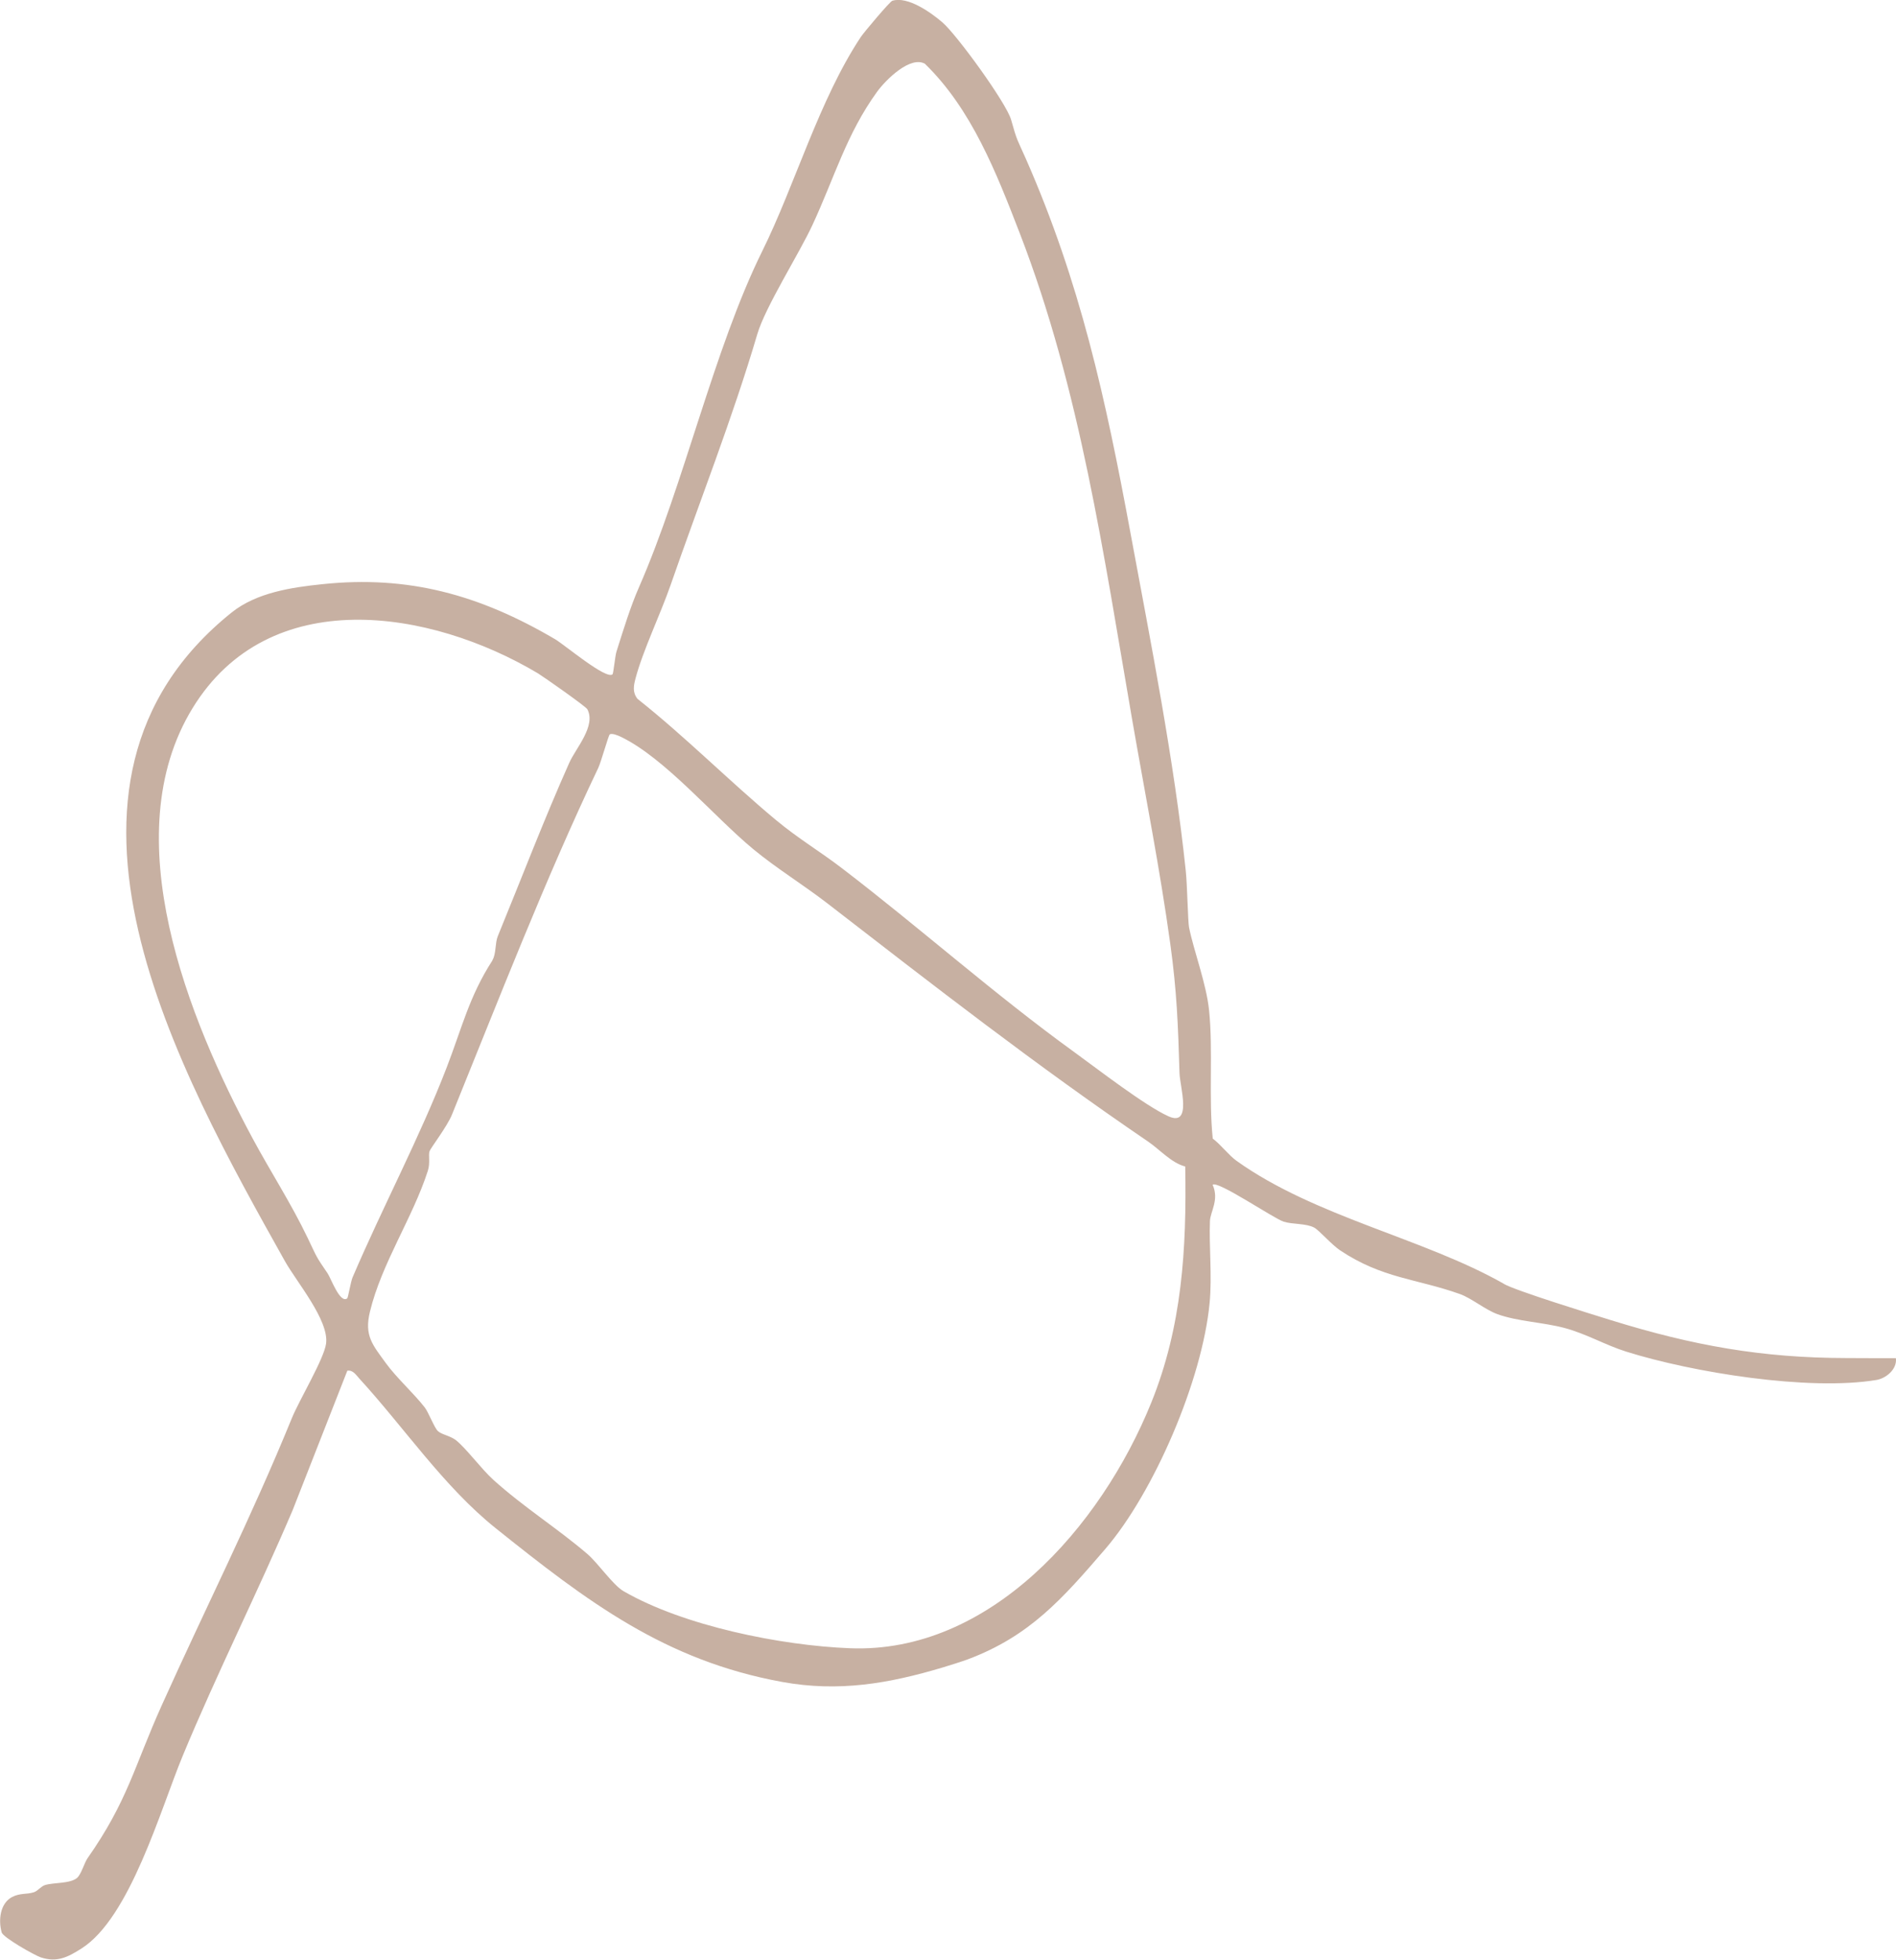 <?xml version="1.0" encoding="UTF-8"?><svg id="a" xmlns="http://www.w3.org/2000/svg" viewBox="0 0 169.44 175.04"><path d="M134.4,114.68c1.05.6,7.6,2.63,9.58,3.24,7.33,2.27,13.48,3.37,21.04,3.38,1.47,0,2.94.02,4.41.01.13,1-.91,1.82-1.75,1.95-6.05,1-16.43-.67-22.37-2.54-1.84-.58-3.54-1.58-5.47-2.1s-4.2-.58-6.02-1.24c-1.1-.4-2.3-1.42-3.36-1.8-3.88-1.38-6.92-1.38-10.7-3.9-.79-.53-1.87-1.8-2.33-2.04-.74-.38-1.91-.27-2.71-.52-.89-.28-5.96-3.74-6.35-3.29.6,1.32-.2,2.39-.24,3.22-.09,2.31.2,4.89-.03,7.33-.66,6.91-4.98,16.92-9.32,21.97-3.83,4.45-6.74,7.77-12.26,9.85-.5.19-1.75.58-2.25.73-4.85,1.45-9.32,2.22-14.37,1.3-10.48-1.91-17.4-7.17-25.6-13.73-4.63-3.7-8.19-9.01-12.19-13.37-.3-.33-.57-.78-1.07-.7l-4.88,12.44c-3.14,7.38-6.75,14.53-9.84,21.98-1.98,4.78-4.7,14.44-9.04,17.19-1.23.78-2.19,1.27-3.64.79-.56-.19-3.36-1.77-3.49-2.23-.31-1.1-.14-2.58.91-3.15.74-.39,1.31-.22,1.98-.44.35-.12.61-.52.99-.64.79-.24,2.24-.11,2.86-.64.38-.34.64-1.33.93-1.75,3.59-5.12,4.16-8.16,6.62-13.63,3.96-8.8,7.93-16.6,11.65-25.7.66-1.61,2.87-5.28,3.05-6.64.28-2.07-2.63-5.5-3.67-7.35-9.46-16.89-23.93-42.6-4.76-57.96,2.23-1.78,5.38-2.24,8.09-2.52,7.69-.81,14.04.94,20.8,4.91.88.52,4.57,3.64,5.14,3.14.08-.07.23-1.64.35-2.02.64-2.03,1.26-4.04,2.01-5.75,4.04-9.22,6.68-21.25,11.02-30.03,2.91-5.87,5.08-13.51,8.81-19.13.28-.42,2.59-3.16,2.81-3.23,1.38-.43,3.44,1.04,4.47,1.92,1.28,1.09,5.73,7.21,6.15,8.71.55,1.97.55,1.74,1.29,3.42,4.89,11.1,7.15,21.46,9.37,33.45,1.8,9.71,3.92,20.4,4.95,30.23.13,1.23.19,4.55.29,5.03.43,2.13,1.54,5,1.79,7.4.37,3.56-.05,7.83.33,11.47.74.55,1.42,1.48,2.12,1.98,7,5.01,16.73,6.92,23.88,10.98ZM82.7,5.72c-1.32-.81-3.55,1.42-4.32,2.48-2.74,3.78-3.81,7.68-5.78,11.91-1.23,2.64-4.19,7.27-4.92,9.73-2.22,7.53-5.18,15.01-7.77,22.47-.89,2.55-2.47,5.84-3.11,8.27-.18.68-.29,1.25.17,1.84,4.28,3.39,8.13,7.28,12.32,10.78,2.12,1.76,3.89,2.77,5.98,4.37,7.03,5.38,13.57,11.22,20.73,16.4,2.1,1.52,6.32,4.79,8.43,5.74,2.14.96,1.01-2.69.98-3.85-.13-4.34-.24-7.31-.82-11.52-.92-6.68-2.25-13.37-3.41-20.05-2.55-14.72-4.64-29.46-10.04-43.44-2.1-5.43-4.31-11.09-8.46-15.13ZM44,85.77c.35-.55.23-1.54.49-2.16,2.12-5.16,4.12-10.41,6.39-15.49.58-1.3,2.4-3.27,1.61-4.77-.13-.25-3.9-2.89-4.42-3.21-9.62-5.73-24.02-8.06-30.86,3.11-7.01,11.44-.34,27.83,5.37,38.44,1.6,2.97,3.45,5.82,4.91,8.87.86,1.79.7,1.59,1.79,3.18.29.42,1.1,2.72,1.75,2.23.08-.06.31-1.48.48-1.88,2.7-6.31,6-12.5,8.4-18.72,1.37-3.54,2.02-6.38,4.1-9.59ZM105.92,104.19c-1.25-.32-2.26-1.51-3.34-2.24-9.88-6.72-19.17-13.94-28.65-21.27-2.15-1.66-4.5-3.09-6.62-4.84-3.53-2.92-7.88-8.13-11.83-10.03-.25-.12-.8-.35-.99-.21-.12.09-.77,2.46-1.03,3-4.68,9.81-8.94,20.79-13.07,30.96-.43,1.06-1.92,3-2,3.26-.13.38.08,1.04-.16,1.77-1.35,4.19-4.12,8.23-5.17,12.57-.52,2.14.23,2.95,1.42,4.59.95,1.31,2.46,2.66,3.47,3.95.33.41.86,1.82,1.18,2.12.34.32,1.09.41,1.62.82.9.71,2.27,2.57,3.33,3.53,2.73,2.46,5.75,4.35,8.4,6.62.98.84,2.29,2.78,3.24,3.33,5.37,3.11,14.09,4.86,20.24,5.1,12.42.49,22.4-10.75,26.93-21.95,2.75-6.81,3.16-13.7,3.03-21.06Z" style="fill:#c7b0a2;"/></svg>